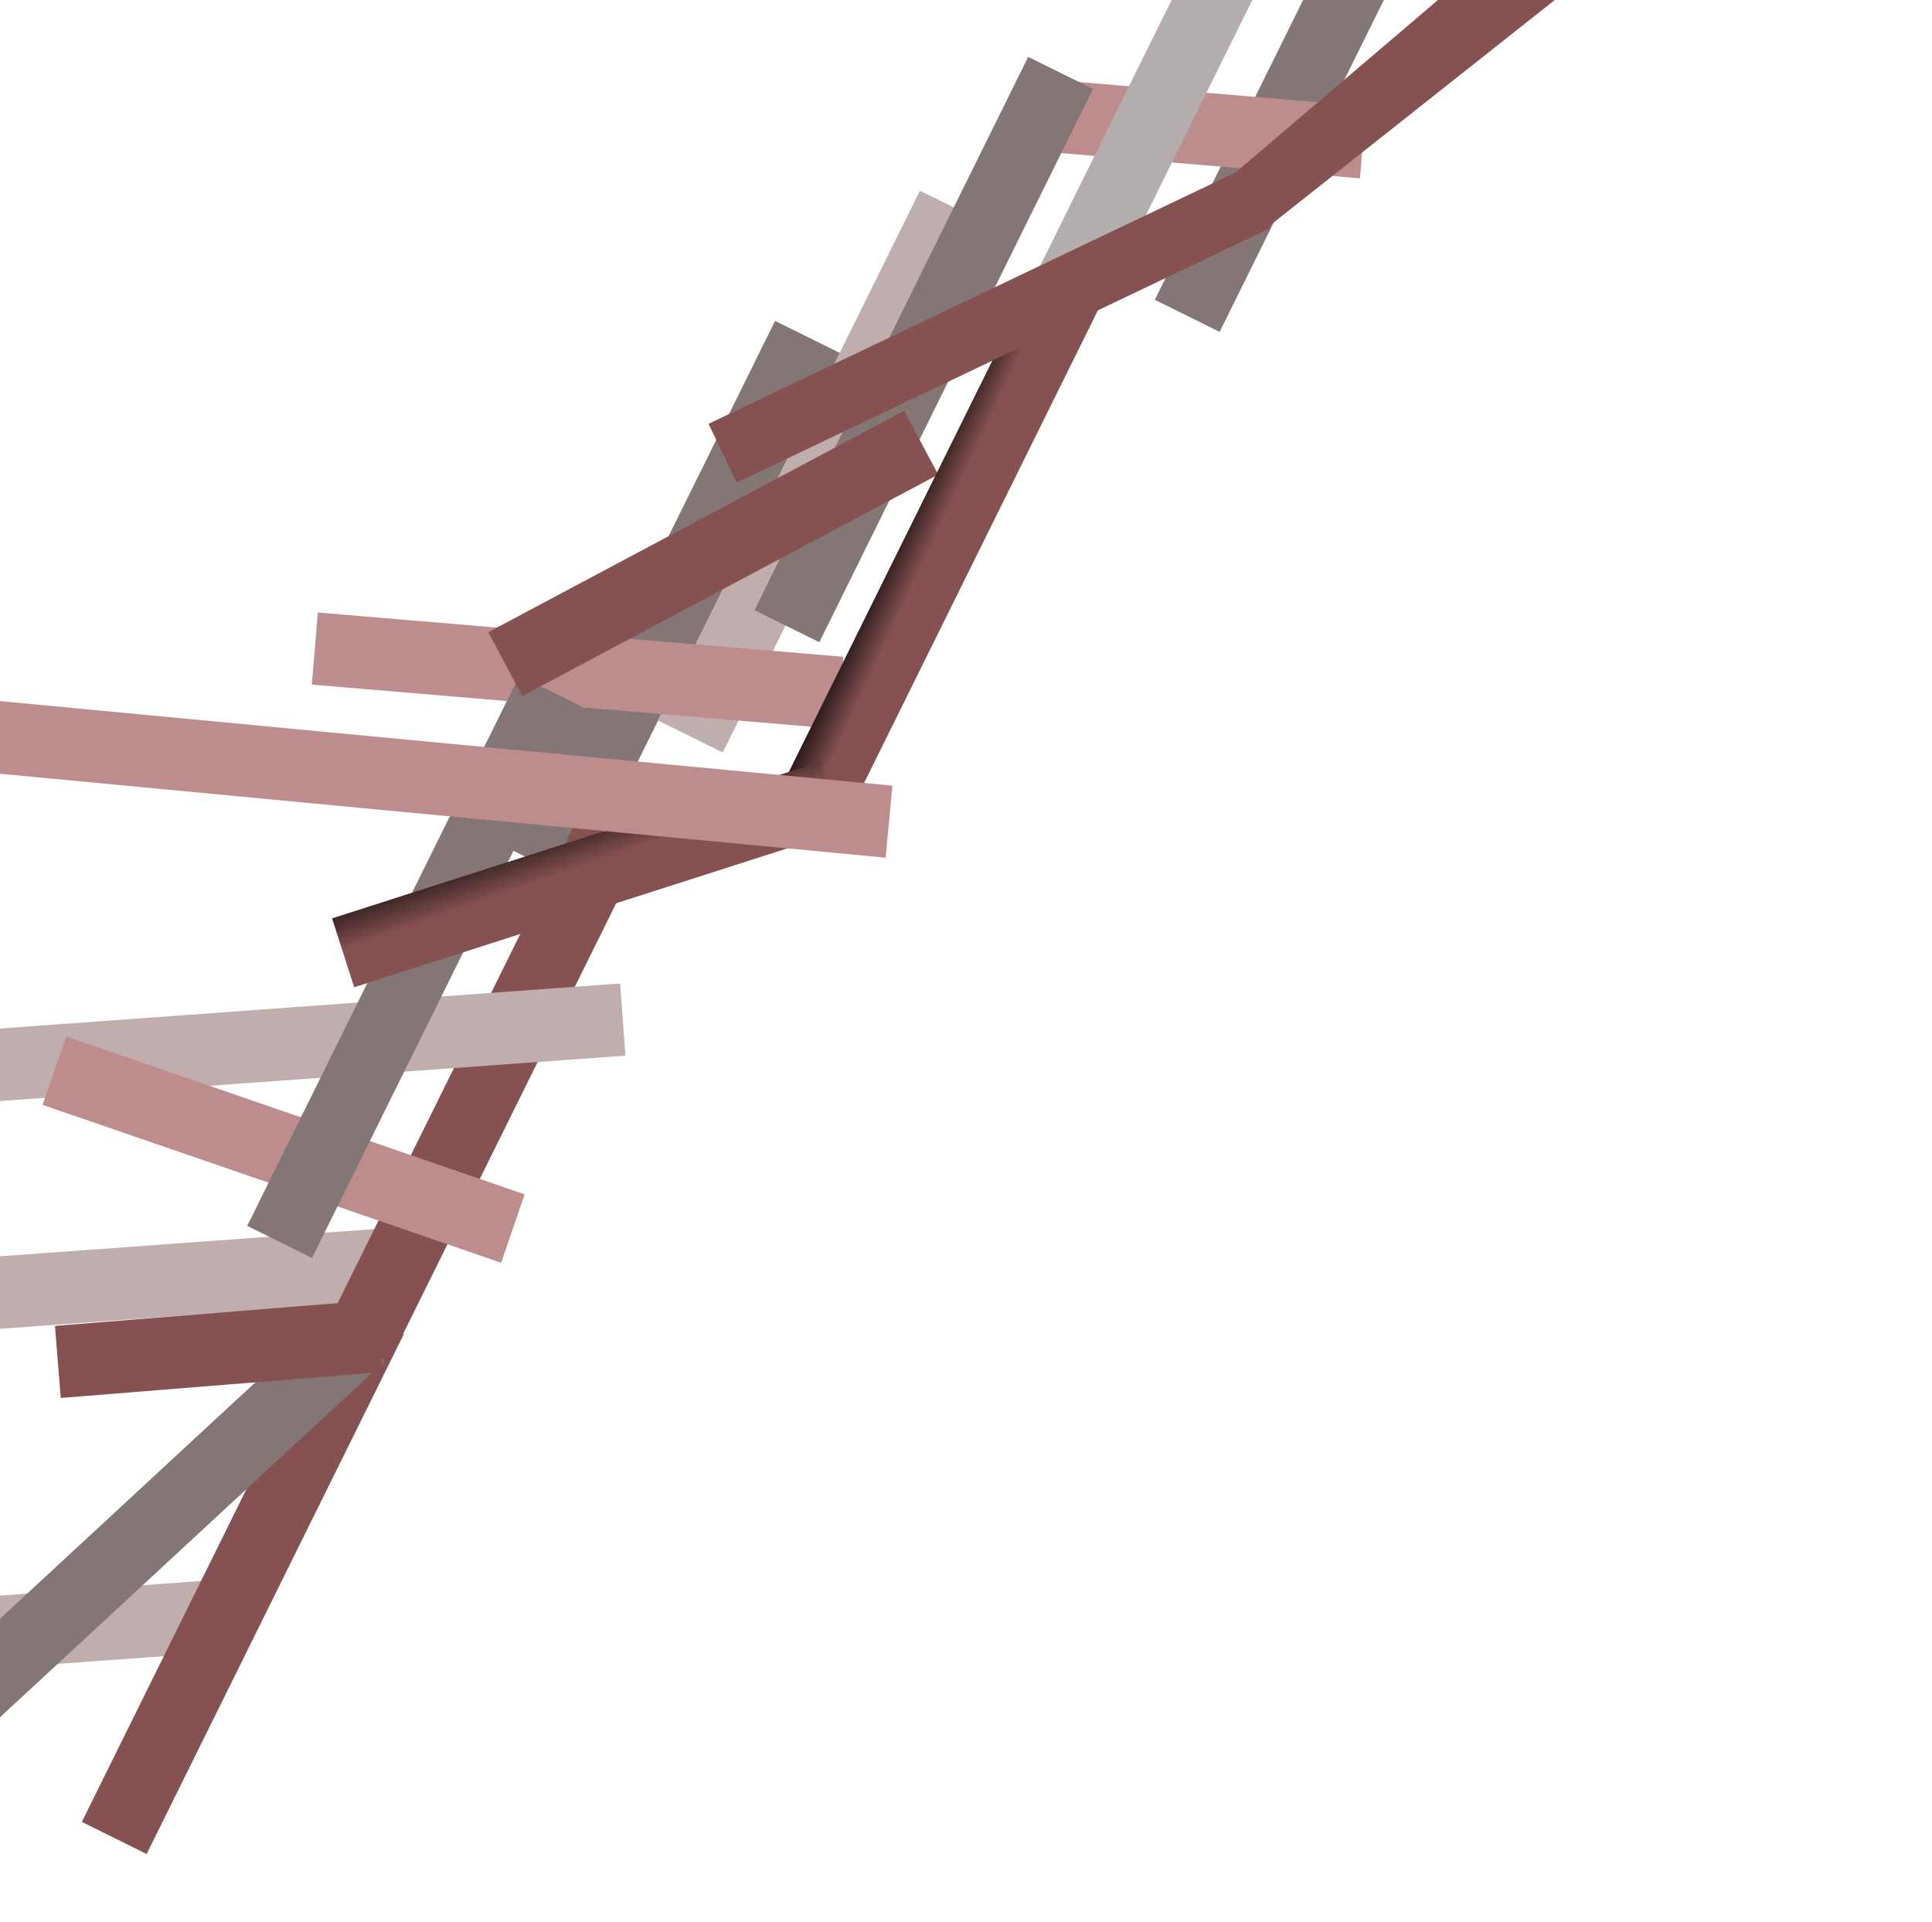 <svg width="935" height="930" viewBox="0 0 935 930" fill="none" xmlns="http://www.w3.org/2000/svg">
<rect x="705.985" y="-152.273" width="35" height="331.762" transform="rotate(26.322 705.985 -152.273)" fill="#857676"/>
<rect x="375.108" y="155.294" width="35" height="286" transform="rotate(26.322 375.108 155.294)" fill="#857676"/>
<rect x="445.212" y="92.283" width="35" height="286" transform="rotate(26.322 445.212 92.283)" fill="#C0ADAD"/>
<rect x="189.219" y="594.229" width="35" height="286" transform="rotate(85.846 189.219 594.229)" fill="#C0ADAD"/>
<rect x="408.141" y="317.864" width="35" height="255.204" transform="rotate(94.819 408.141 317.864)" fill="#BD8C8C"/>
<rect x="116.641" y="763.698" width="35" height="181.352" transform="rotate(85.846 116.641 763.698)" fill="#C0ADAD"/>
<rect x="661.105" y="51.417" width="35" height="149.7" transform="rotate(94.819 661.105 51.417)" fill="#BD8C8C"/>
<rect x="640.975" y="-149.487" width="35" height="313.779" transform="rotate(26.322 640.975 -149.487)" fill="#B4ADAD"/>
<rect x="497.6" y="27.523" width="34.992" height="298.724" transform="rotate(26.322 497.6 27.523)" fill="#857676"/>
<rect x="279.441" y="396.093" width="35" height="280.728" transform="rotate(26.322 279.441 396.093)" fill="#855151"/>
<rect x="164.077" y="630.083" width="35" height="280.728" transform="rotate(26.322 164.077 630.083)" fill="#855151"/>
<rect x="300.129" y="475.949" width="35" height="340.055" transform="rotate(85.846 300.129 475.949)" fill="#C0ADAD"/>
<rect x="253.904" y="578.007" width="35" height="234.662" transform="rotate(109.002 253.904 578.007)" fill="#BD8C8C"/>
<rect x="251.348" y="327.03" width="34.992" height="297.026" transform="rotate(26.322 251.348 327.03)" fill="#857676"/>
<rect x="162.268" y="633.159" width="34.992" height="297.026" transform="rotate(47.208 162.268 633.159)" fill="#857676"/>
<path d="M823.712 -108.94L849.05 -76.469L612.818 110.497L598.324 83.159L823.712 -108.94Z" fill="#855151"/>
<rect x="437.598" y="198.783" width="35" height="228.019" transform="rotate(61.973 437.598 198.783)" fill="#855151"/>
<rect x="501.219" y="132.123" width="35" height="286" transform="rotate(26.322 501.219 132.123)" fill="url(#paint0_linear)"/>
<rect x="396.87" y="368.729" width="35" height="247.998" transform="rotate(72.224 396.87 368.729)" fill="url(#paint1_linear)"/>
<rect x="601.051" y="81.976" width="31.549" height="286" transform="rotate(64.5 601.051 81.976)" fill="#855151"/>
<rect x="431.889" y="380.219" width="35" height="478.496" transform="rotate(95.413 431.889 380.219)" fill="#BD8C8C"/>
<path d="M182.251 629.108L185.062 663.995L29.408 676.54L26.597 641.653L182.251 629.108Z" fill="#855151"/>
<defs>
<linearGradient id="paint0_linear" x1="484.555" y1="306.664" x2="546.361" y2="305.147" gradientUnits="userSpaceOnUse">
<stop offset="0.109"/>
<stop offset="0.5" stop-color="#855151"/>
</linearGradient>
<linearGradient id="paint1_linear" x1="380.206" y1="520.078" x2="441.999" y2="518.329" gradientUnits="userSpaceOnUse">
<stop/>
<stop offset="0.495" stop-color="#855151"/>
</linearGradient>
</defs>
</svg>
